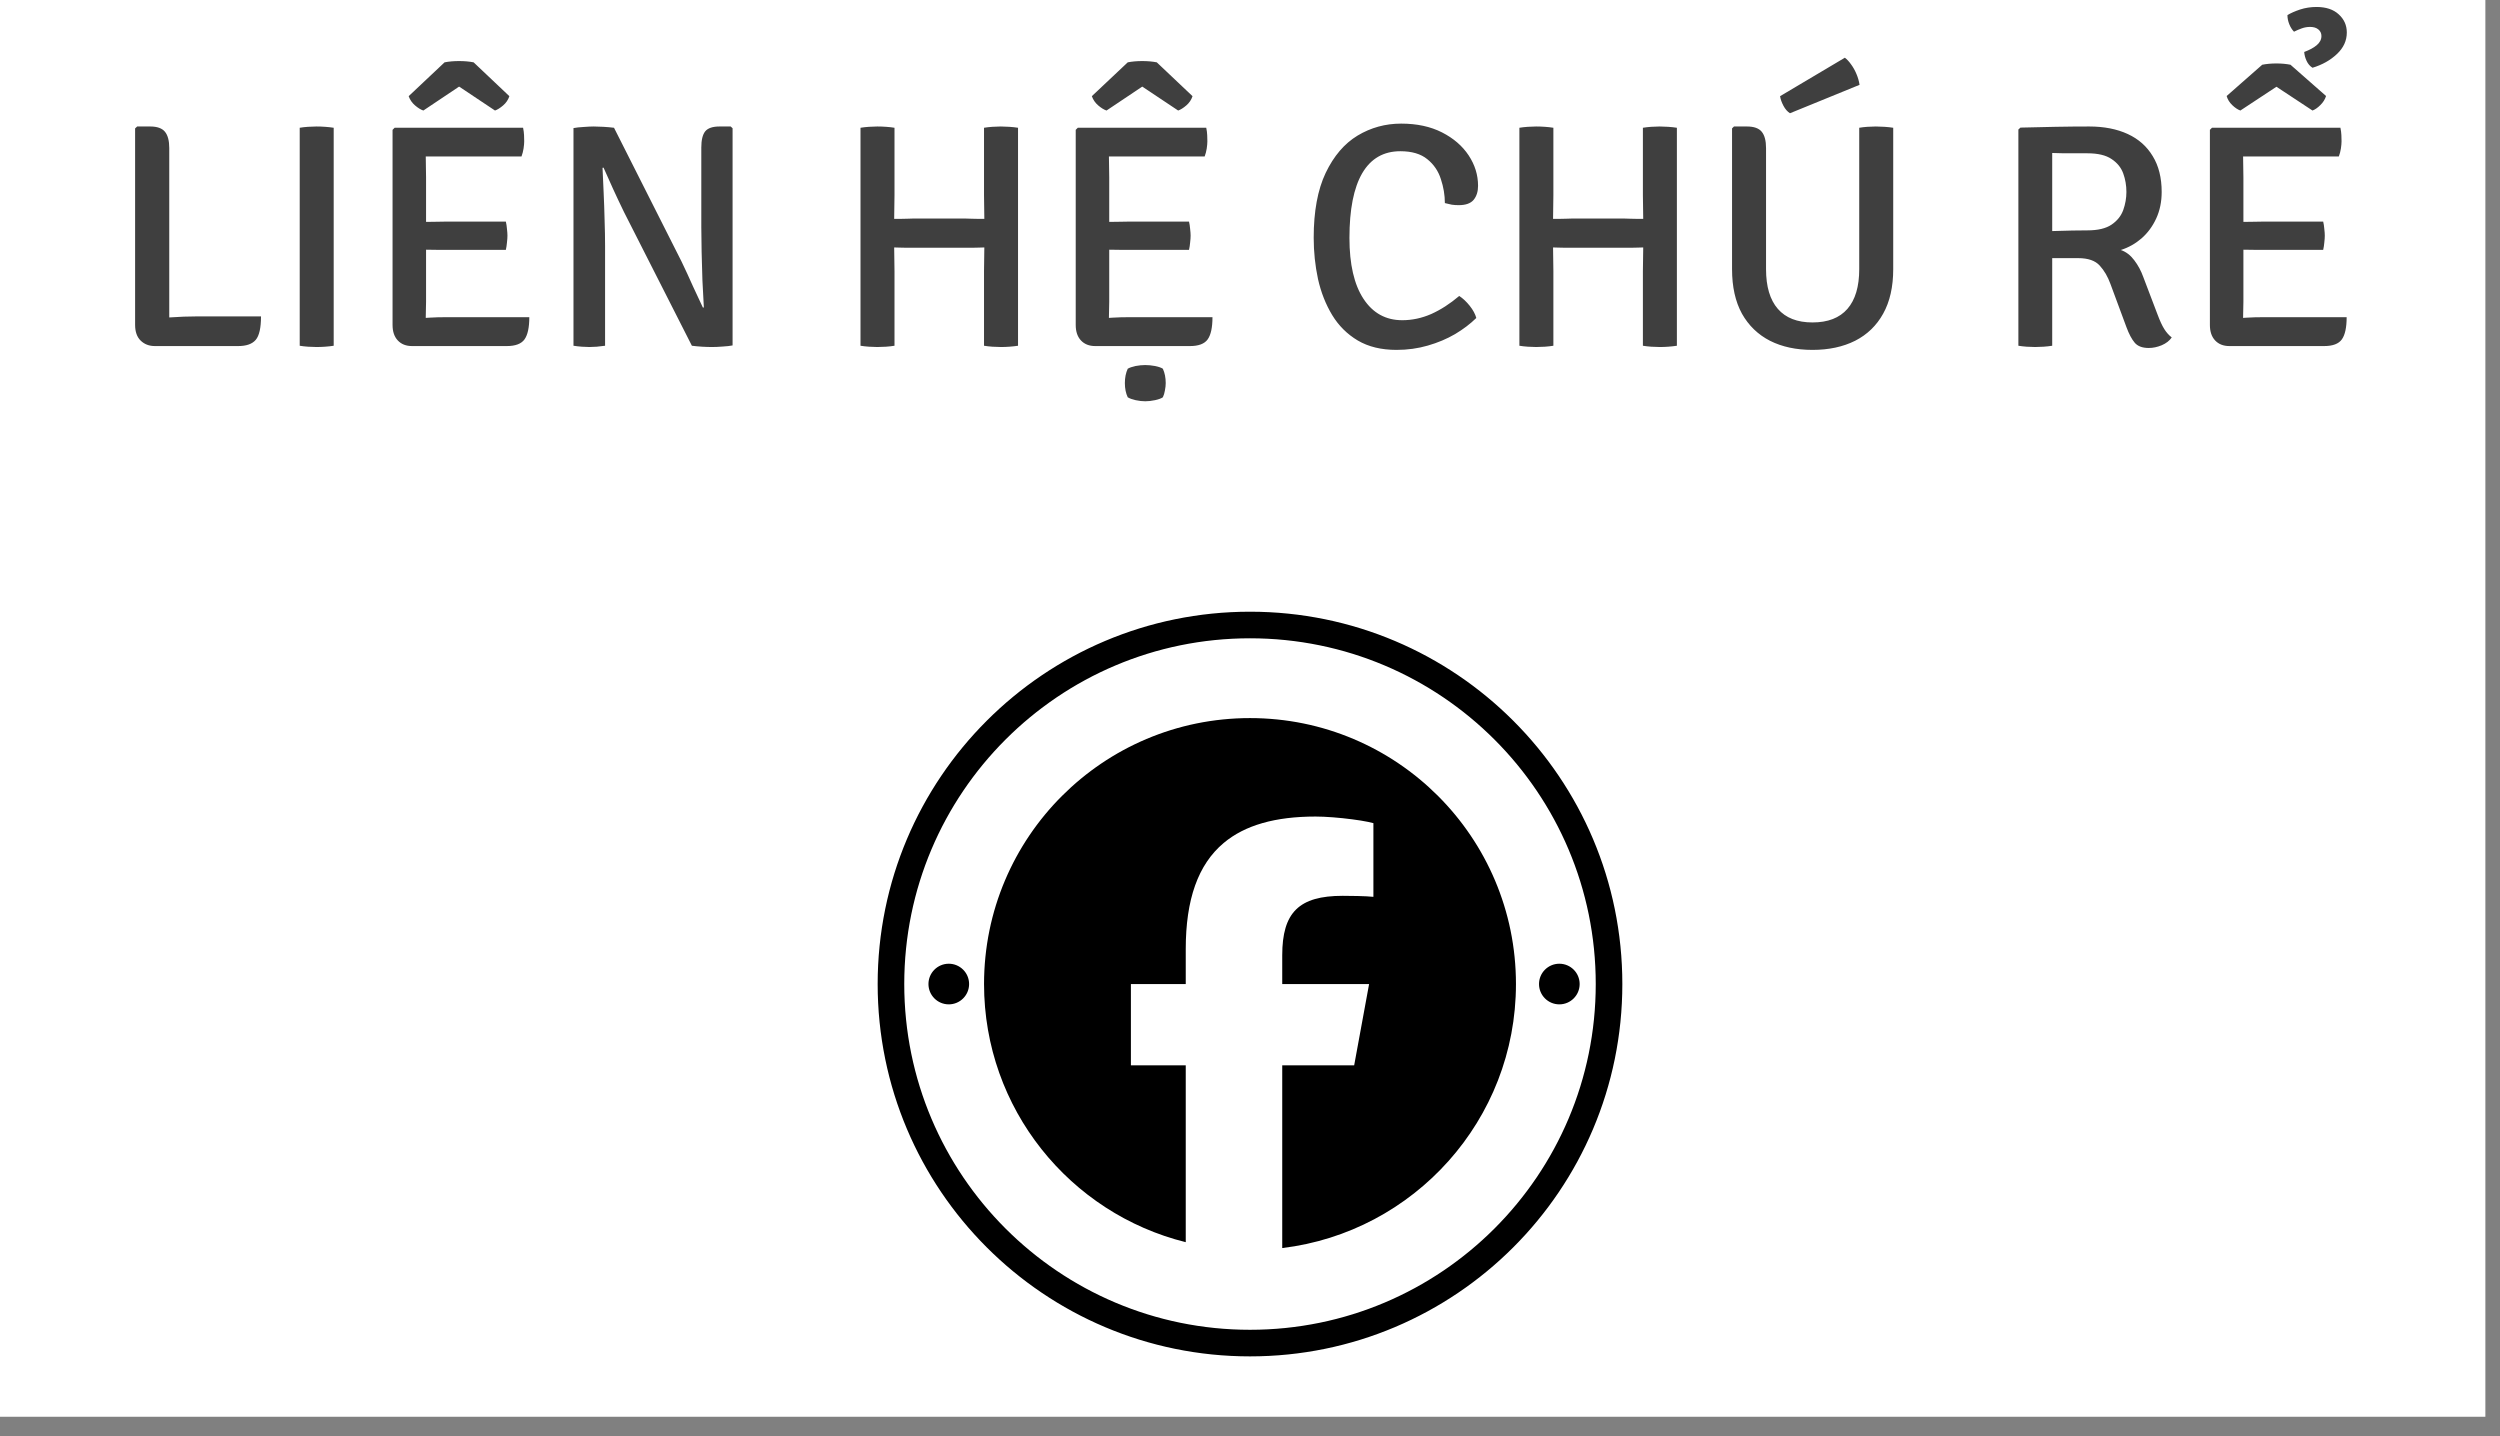 <svg width="94" height="54" viewBox="0 0 94 54" fill="none" xmlns="http://www.w3.org/2000/svg">
<rect x="0" y="0" width="94" height="54" fill="#808080" stroke="none"/>
<rect width="93.45" height="53.27" fill="white"/>
<g clip-path="url(#clip0_3822_9793)">
<path d="M47 27C52.523 27 57 31.477 57 37C57 42.113 53.163 46.329 48.212 46.927V40.056L50.917 40.056L51.478 37H48.212V35.919C48.212 35.112 48.37 34.553 48.733 34.196C49.097 33.839 49.665 33.683 50.485 33.683C50.692 33.683 50.883 33.685 51.053 33.69C51.299 33.696 51.5 33.706 51.64 33.721V30.95C51.584 30.935 51.518 30.919 51.444 30.904C51.277 30.869 51.069 30.836 50.845 30.807C50.377 30.745 49.841 30.702 49.466 30.702C47.952 30.702 46.808 31.026 46.009 31.697C45.045 32.507 44.584 33.822 44.584 35.683V37H42.522V40.056H44.584V46.706C40.229 45.625 37 41.69 37 37C37 31.477 41.477 27 47 27Z" fill="black"/>
</g>
<circle cx="47" cy="37" r="13.5" stroke="black"/>
<circle cx="35.674" cy="37" r="0.764" fill="black"/>
<circle cx="58.631" cy="37" r="0.764" fill="black"/>
<path d="M6.364 13.012H5.824C5.608 13.012 5.43 12.944 5.29 12.808C5.15 12.672 5.08 12.474 5.08 12.214V4.828L5.158 4.756H5.65C5.91 4.756 6.094 4.822 6.202 4.954C6.31 5.086 6.364 5.29 6.364 5.566V13.012ZM9.814 11.896C9.814 12.328 9.748 12.622 9.616 12.778C9.484 12.934 9.264 13.012 8.956 13.012H5.824L5.164 12.076C5.536 12.012 5.924 11.966 6.328 11.938C6.732 11.91 7.1 11.896 7.432 11.896H9.814ZM11.269 4.804C11.361 4.788 11.465 4.776 11.581 4.768C11.701 4.76 11.807 4.756 11.899 4.756C12.003 4.756 12.111 4.76 12.223 4.768C12.339 4.776 12.447 4.788 12.547 4.804V13C12.447 13.016 12.339 13.028 12.223 13.036C12.111 13.044 12.003 13.048 11.899 13.048C11.807 13.048 11.701 13.044 11.581 13.036C11.465 13.028 11.361 13.016 11.269 13V4.804ZM14.76 4.882L14.838 4.804H16.008V5.854C16.008 6.022 16.01 6.16 16.014 6.268C16.018 6.372 16.02 6.506 16.02 6.67V11.344C16.02 11.452 16.018 11.552 16.014 11.644C16.01 11.736 16.008 11.838 16.008 11.95V13.012H15.492C15.268 13.012 15.09 12.942 14.958 12.802C14.826 12.662 14.76 12.468 14.76 12.22V4.882ZM19.02 8.332C19.04 8.416 19.054 8.508 19.062 8.608C19.074 8.708 19.08 8.792 19.08 8.86C19.08 8.932 19.074 9.018 19.062 9.118C19.054 9.214 19.04 9.306 19.02 9.394H16.764C16.672 9.394 16.556 9.394 16.416 9.394C16.276 9.39 16.13 9.388 15.978 9.388C15.83 9.384 15.696 9.38 15.576 9.376V8.344C15.696 8.344 15.83 8.344 15.978 8.344C16.13 8.34 16.276 8.338 16.416 8.338C16.556 8.334 16.672 8.332 16.764 8.332H19.02ZM19.668 4.804C19.688 4.9 19.7 4.992 19.704 5.08C19.708 5.164 19.71 5.242 19.71 5.314C19.71 5.386 19.702 5.476 19.686 5.584C19.67 5.688 19.644 5.788 19.608 5.884H16.764C16.672 5.884 16.556 5.884 16.416 5.884C16.276 5.884 16.13 5.884 15.978 5.884C15.83 5.88 15.696 5.876 15.576 5.872V4.804H19.668ZM19.902 11.926C19.902 12.314 19.842 12.592 19.722 12.76C19.602 12.928 19.38 13.012 19.056 13.012H15.576V11.98C15.768 11.968 15.958 11.956 16.146 11.944C16.334 11.932 16.552 11.926 16.8 11.926H19.902ZM17.808 2.344L19.152 3.616C19.108 3.752 19.03 3.868 18.918 3.964C18.806 4.06 18.704 4.124 18.612 4.156L17.262 3.256L15.918 4.156C15.822 4.124 15.718 4.06 15.606 3.964C15.494 3.868 15.414 3.752 15.366 3.616L16.716 2.344C16.88 2.312 17.062 2.296 17.262 2.296C17.462 2.296 17.644 2.312 17.808 2.344ZM21.563 4.816C21.663 4.796 21.791 4.782 21.947 4.774C22.103 4.762 22.229 4.756 22.325 4.756C22.425 4.756 22.545 4.76 22.685 4.768C22.825 4.776 22.959 4.788 23.087 4.804L22.751 6.292L22.655 6.31C22.671 6.59 22.685 6.902 22.697 7.246C22.713 7.586 22.725 7.932 22.733 8.284C22.745 8.632 22.751 8.954 22.751 9.25V13C22.643 13.016 22.539 13.028 22.439 13.036C22.339 13.044 22.247 13.048 22.163 13.048C22.083 13.048 21.987 13.044 21.875 13.036C21.767 13.028 21.663 13.016 21.563 13V4.816ZM23.459 7.966C23.315 7.67 23.179 7.382 23.051 7.102C22.923 6.822 22.803 6.554 22.691 6.298L22.091 5.578L23.087 4.804L25.625 9.832C25.777 10.148 25.919 10.456 26.051 10.756C26.187 11.052 26.313 11.322 26.429 11.566L27.059 12.232L26.015 13L23.459 7.966ZM27.545 4.822V12.988C27.445 13.008 27.321 13.022 27.173 13.03C27.025 13.042 26.893 13.048 26.777 13.048C26.657 13.048 26.531 13.044 26.399 13.036C26.267 13.028 26.139 13.016 26.015 13L26.363 11.572L26.465 11.56C26.445 11.24 26.427 10.9 26.411 10.54C26.399 10.176 26.389 9.82 26.381 9.472C26.373 9.124 26.369 8.812 26.369 8.536V5.548C26.369 5.268 26.417 5.066 26.513 4.942C26.613 4.818 26.793 4.756 27.053 4.756H27.473L27.545 4.822ZM34.306 9.316C34.266 9.316 34.2 9.316 34.108 9.316C34.016 9.312 33.922 9.31 33.825 9.31C33.73 9.306 33.661 9.304 33.621 9.304C33.502 9.304 33.376 9.306 33.243 9.31C33.115 9.314 32.989 9.316 32.865 9.316V8.218C32.989 8.218 33.115 8.22 33.243 8.224C33.376 8.228 33.502 8.23 33.621 8.23C33.661 8.23 33.73 8.23 33.825 8.23C33.922 8.226 34.016 8.224 34.108 8.224C34.2 8.22 34.266 8.218 34.306 8.218H36.328C36.367 8.218 36.434 8.22 36.526 8.224C36.621 8.224 36.715 8.226 36.807 8.23C36.904 8.23 36.971 8.23 37.011 8.23C37.136 8.23 37.261 8.228 37.389 8.224C37.517 8.22 37.644 8.218 37.767 8.218V9.316C37.644 9.316 37.517 9.314 37.389 9.31C37.261 9.306 37.136 9.304 37.011 9.304C36.971 9.304 36.904 9.306 36.807 9.31C36.715 9.31 36.621 9.312 36.526 9.316C36.434 9.316 36.367 9.316 36.328 9.316H34.306ZM33.633 13C33.538 13.016 33.431 13.028 33.316 13.036C33.2 13.044 33.09 13.048 32.986 13.048C32.894 13.048 32.789 13.044 32.673 13.036C32.557 13.028 32.452 13.016 32.355 13V4.804C32.452 4.788 32.557 4.776 32.673 4.768C32.789 4.76 32.894 4.756 32.986 4.756C33.09 4.756 33.2 4.76 33.316 4.768C33.431 4.776 33.538 4.788 33.633 4.804V7.342C33.633 7.51 33.632 7.66 33.627 7.792C33.623 7.924 33.621 8.07 33.621 8.23V9.304C33.621 9.464 33.623 9.61 33.627 9.742C33.632 9.874 33.633 10.024 33.633 10.192V13ZM36.999 10.192C36.999 10.024 37.002 9.874 37.005 9.742C37.01 9.61 37.011 9.464 37.011 9.304V8.23C37.011 8.07 37.01 7.924 37.005 7.792C37.002 7.66 36.999 7.51 36.999 7.342V4.804C37.096 4.788 37.2 4.776 37.312 4.768C37.428 4.76 37.533 4.756 37.63 4.756C37.725 4.756 37.831 4.76 37.947 4.768C38.068 4.776 38.178 4.788 38.278 4.804V13C38.173 13.016 38.066 13.028 37.953 13.036C37.846 13.044 37.739 13.048 37.636 13.048C37.535 13.048 37.428 13.044 37.312 13.036C37.2 13.028 37.096 13.016 36.999 13V10.192ZM40.447 4.882L40.525 4.804H41.695V5.854C41.695 6.022 41.697 6.16 41.701 6.268C41.705 6.372 41.707 6.506 41.707 6.67V11.344C41.707 11.452 41.705 11.552 41.701 11.644C41.697 11.736 41.695 11.838 41.695 11.95V13.012H41.179C40.955 13.012 40.777 12.942 40.645 12.802C40.513 12.662 40.447 12.468 40.447 12.22V4.882ZM44.707 8.332C44.727 8.416 44.741 8.508 44.749 8.608C44.761 8.708 44.767 8.792 44.767 8.86C44.767 8.932 44.761 9.018 44.749 9.118C44.741 9.214 44.727 9.306 44.707 9.394H42.451C42.359 9.394 42.243 9.394 42.103 9.394C41.963 9.39 41.817 9.388 41.665 9.388C41.517 9.384 41.383 9.38 41.263 9.376V8.344C41.383 8.344 41.517 8.344 41.665 8.344C41.817 8.34 41.963 8.338 42.103 8.338C42.243 8.334 42.359 8.332 42.451 8.332H44.707ZM45.355 4.804C45.375 4.9 45.387 4.992 45.391 5.08C45.395 5.164 45.397 5.242 45.397 5.314C45.397 5.386 45.389 5.476 45.373 5.584C45.357 5.688 45.331 5.788 45.295 5.884H42.451C42.359 5.884 42.243 5.884 42.103 5.884C41.963 5.884 41.817 5.884 41.665 5.884C41.517 5.88 41.383 5.876 41.263 5.872V4.804H45.355ZM45.589 11.926C45.589 12.314 45.529 12.592 45.409 12.76C45.289 12.928 45.067 13.012 44.743 13.012H41.263V11.98C41.455 11.968 41.645 11.956 41.833 11.944C42.021 11.932 42.239 11.926 42.487 11.926H45.589ZM42.295 14.404C42.295 14.2 42.331 14.02 42.403 13.864C42.471 13.824 42.569 13.79 42.697 13.762C42.825 13.738 42.947 13.726 43.063 13.726C43.175 13.726 43.297 13.738 43.429 13.762C43.565 13.79 43.663 13.824 43.723 13.864C43.795 14.02 43.831 14.2 43.831 14.404C43.831 14.488 43.821 14.58 43.801 14.68C43.785 14.78 43.759 14.866 43.723 14.938C43.659 14.982 43.561 15.018 43.429 15.046C43.297 15.074 43.175 15.088 43.063 15.088C42.947 15.088 42.825 15.074 42.697 15.046C42.573 15.018 42.475 14.982 42.403 14.938C42.331 14.786 42.295 14.608 42.295 14.404ZM43.495 2.344L44.839 3.616C44.795 3.752 44.717 3.868 44.605 3.964C44.493 4.06 44.391 4.124 44.299 4.156L42.949 3.256L41.605 4.156C41.509 4.124 41.405 4.06 41.293 3.964C41.181 3.868 41.101 3.752 41.053 3.616L42.403 2.344C42.567 2.312 42.749 2.296 42.949 2.296C43.149 2.296 43.331 2.312 43.495 2.344ZM54.327 7.636C54.327 7.336 54.277 7.036 54.177 6.736C54.081 6.432 53.911 6.182 53.667 5.986C53.423 5.786 53.085 5.686 52.653 5.686C52.021 5.686 51.543 5.962 51.219 6.514C50.899 7.066 50.739 7.876 50.739 8.944C50.739 9.936 50.915 10.7 51.267 11.236C51.619 11.772 52.105 12.04 52.725 12.04C53.097 12.04 53.461 11.962 53.817 11.806C54.173 11.646 54.523 11.42 54.867 11.128C55.007 11.22 55.139 11.344 55.263 11.5C55.387 11.656 55.469 11.808 55.509 11.956C55.285 12.176 55.019 12.378 54.711 12.562C54.403 12.742 54.061 12.886 53.685 12.994C53.313 13.102 52.921 13.156 52.509 13.156C51.937 13.156 51.451 13.038 51.051 12.802C50.655 12.566 50.335 12.248 50.091 11.848C49.847 11.444 49.669 10.992 49.557 10.492C49.449 9.988 49.395 9.47 49.395 8.938C49.395 7.946 49.545 7.134 49.845 6.502C50.149 5.866 50.549 5.398 51.045 5.098C51.545 4.798 52.091 4.648 52.683 4.648C53.275 4.648 53.787 4.758 54.219 4.978C54.651 5.198 54.985 5.486 55.221 5.842C55.457 6.198 55.575 6.58 55.575 6.988C55.575 7.204 55.519 7.38 55.407 7.516C55.295 7.648 55.109 7.714 54.849 7.714C54.753 7.714 54.665 7.708 54.585 7.696C54.509 7.68 54.423 7.66 54.327 7.636ZM59.079 9.316C59.039 9.316 58.973 9.316 58.881 9.316C58.789 9.312 58.695 9.31 58.599 9.31C58.503 9.306 58.435 9.304 58.395 9.304C58.275 9.304 58.149 9.306 58.017 9.31C57.889 9.314 57.763 9.316 57.639 9.316V8.218C57.763 8.218 57.889 8.22 58.017 8.224C58.149 8.228 58.275 8.23 58.395 8.23C58.435 8.23 58.503 8.23 58.599 8.23C58.695 8.226 58.789 8.224 58.881 8.224C58.973 8.22 59.039 8.218 59.079 8.218H61.101C61.141 8.218 61.207 8.22 61.299 8.224C61.395 8.224 61.489 8.226 61.581 8.23C61.677 8.23 61.745 8.23 61.785 8.23C61.909 8.23 62.035 8.228 62.163 8.224C62.291 8.22 62.417 8.218 62.541 8.218V9.316C62.417 9.316 62.291 9.314 62.163 9.31C62.035 9.306 61.909 9.304 61.785 9.304C61.745 9.304 61.677 9.306 61.581 9.31C61.489 9.31 61.395 9.312 61.299 9.316C61.207 9.316 61.141 9.316 61.101 9.316H59.079ZM58.407 13C58.311 13.016 58.205 13.028 58.089 13.036C57.973 13.044 57.863 13.048 57.759 13.048C57.667 13.048 57.563 13.044 57.447 13.036C57.331 13.028 57.225 13.016 57.129 13V4.804C57.225 4.788 57.331 4.776 57.447 4.768C57.563 4.76 57.667 4.756 57.759 4.756C57.863 4.756 57.973 4.76 58.089 4.768C58.205 4.776 58.311 4.788 58.407 4.804V7.342C58.407 7.51 58.405 7.66 58.401 7.792C58.397 7.924 58.395 8.07 58.395 8.23V9.304C58.395 9.464 58.397 9.61 58.401 9.742C58.405 9.874 58.407 10.024 58.407 10.192V13ZM61.773 10.192C61.773 10.024 61.775 9.874 61.779 9.742C61.783 9.61 61.785 9.464 61.785 9.304V8.23C61.785 8.07 61.783 7.924 61.779 7.792C61.775 7.66 61.773 7.51 61.773 7.342V4.804C61.869 4.788 61.973 4.776 62.085 4.768C62.201 4.76 62.307 4.756 62.403 4.756C62.499 4.756 62.605 4.76 62.721 4.768C62.841 4.776 62.951 4.788 63.051 4.804V13C62.947 13.016 62.839 13.028 62.727 13.036C62.619 13.044 62.513 13.048 62.409 13.048C62.309 13.048 62.201 13.044 62.085 13.036C61.973 13.028 61.869 13.016 61.773 13V10.192ZM71.185 10.12C71.185 10.784 71.059 11.342 70.807 11.794C70.559 12.242 70.207 12.582 69.751 12.814C69.295 13.042 68.761 13.156 68.149 13.156C67.537 13.156 67.005 13.042 66.553 12.814C66.101 12.582 65.749 12.242 65.497 11.794C65.249 11.342 65.125 10.784 65.125 10.12V4.828L65.197 4.756H65.689C65.949 4.756 66.133 4.822 66.241 4.954C66.349 5.086 66.403 5.29 66.403 5.566V10.12C66.403 10.776 66.551 11.274 66.847 11.614C67.143 11.954 67.577 12.124 68.149 12.124C68.729 12.124 69.167 11.954 69.463 11.614C69.759 11.274 69.907 10.776 69.907 10.12V4.804C69.999 4.788 70.101 4.776 70.213 4.768C70.329 4.76 70.435 4.756 70.531 4.756C70.627 4.756 70.735 4.76 70.855 4.768C70.979 4.776 71.089 4.788 71.185 4.804V10.12ZM69.367 2.17C69.447 2.23 69.525 2.314 69.601 2.422C69.681 2.53 69.749 2.652 69.805 2.788C69.861 2.92 69.899 3.054 69.919 3.19L67.303 4.258C67.207 4.198 67.125 4.104 67.057 3.976C66.989 3.848 66.947 3.728 66.931 3.616L69.367 2.17ZM81.279 7.216C81.279 7.584 81.211 7.916 81.075 8.212C80.939 8.508 80.755 8.758 80.523 8.962C80.291 9.162 80.031 9.308 79.743 9.4C79.939 9.468 80.107 9.596 80.247 9.784C80.391 9.972 80.505 10.184 80.589 10.42L81.123 11.824C81.211 12.06 81.295 12.242 81.375 12.37C81.455 12.498 81.549 12.604 81.657 12.688C81.573 12.812 81.447 12.91 81.279 12.982C81.115 13.05 80.953 13.084 80.793 13.084C80.553 13.084 80.377 13.018 80.265 12.886C80.153 12.754 80.049 12.558 79.953 12.298L79.353 10.678C79.253 10.402 79.119 10.172 78.951 9.988C78.783 9.8 78.513 9.706 78.141 9.706H76.641V8.704C76.817 8.696 77.019 8.69 77.247 8.686C77.475 8.678 77.699 8.672 77.919 8.668C78.143 8.664 78.333 8.662 78.489 8.662C78.881 8.662 79.183 8.59 79.395 8.446C79.607 8.302 79.753 8.12 79.833 7.9C79.913 7.676 79.953 7.448 79.953 7.216C79.953 6.972 79.913 6.74 79.833 6.52C79.753 6.3 79.607 6.12 79.395 5.98C79.183 5.836 78.881 5.764 78.489 5.764C78.373 5.764 78.237 5.764 78.081 5.764C77.929 5.764 77.771 5.764 77.607 5.764C77.447 5.76 77.299 5.756 77.163 5.752V13C77.063 13.016 76.955 13.028 76.839 13.036C76.727 13.044 76.621 13.048 76.521 13.048C76.425 13.048 76.319 13.044 76.203 13.036C76.091 13.028 75.987 13.016 75.891 13V4.87L75.969 4.798C76.421 4.786 76.863 4.776 77.295 4.768C77.727 4.76 78.147 4.756 78.555 4.756C79.111 4.756 79.593 4.85 80.001 5.038C80.409 5.226 80.723 5.504 80.943 5.872C81.167 6.236 81.279 6.684 81.279 7.216ZM83.092 4.882L83.17 4.804H84.34V5.854C84.34 6.022 84.342 6.16 84.346 6.268C84.35 6.372 84.352 6.506 84.352 6.67V11.344C84.352 11.452 84.35 11.552 84.346 11.644C84.342 11.736 84.34 11.838 84.34 11.95V13.012H83.824C83.6 13.012 83.422 12.942 83.29 12.802C83.158 12.662 83.092 12.468 83.092 12.22V4.882ZM87.352 8.332C87.372 8.416 87.386 8.508 87.394 8.608C87.406 8.708 87.412 8.792 87.412 8.86C87.412 8.932 87.406 9.018 87.394 9.118C87.386 9.214 87.372 9.306 87.352 9.394H85.096C85.004 9.394 84.888 9.394 84.748 9.394C84.608 9.39 84.462 9.388 84.31 9.388C84.162 9.384 84.028 9.38 83.908 9.376V8.344C84.028 8.344 84.162 8.344 84.31 8.344C84.462 8.34 84.608 8.338 84.748 8.338C84.888 8.334 85.004 8.332 85.096 8.332H87.352ZM88 4.804C88.02 4.9 88.032 4.992 88.036 5.08C88.04 5.164 88.042 5.242 88.042 5.314C88.042 5.386 88.034 5.476 88.018 5.584C88.002 5.688 87.976 5.788 87.94 5.884H85.096C85.004 5.884 84.888 5.884 84.748 5.884C84.608 5.884 84.462 5.884 84.31 5.884C84.162 5.88 84.028 5.876 83.908 5.872V4.804H88ZM88.234 11.926C88.234 12.314 88.174 12.592 88.054 12.76C87.934 12.928 87.712 13.012 87.388 13.012H83.908V11.98C84.1 11.968 84.29 11.956 84.478 11.944C84.666 11.932 84.884 11.926 85.132 11.926H88.234ZM86.122 2.434L87.46 3.61C87.42 3.738 87.348 3.852 87.244 3.952C87.144 4.052 87.046 4.12 86.95 4.156L85.594 3.262L84.238 4.156C84.138 4.12 84.036 4.052 83.932 3.952C83.828 3.852 83.758 3.738 83.722 3.61L85.06 2.434C85.224 2.402 85.402 2.386 85.594 2.386C85.782 2.386 85.958 2.402 86.122 2.434ZM86.638 1.954C86.834 1.882 86.99 1.798 87.106 1.702C87.226 1.602 87.286 1.486 87.286 1.354C87.286 1.254 87.248 1.172 87.172 1.108C87.096 1.044 86.992 1.012 86.86 1.012C86.752 1.012 86.648 1.03 86.548 1.066C86.448 1.102 86.35 1.144 86.254 1.192C86.178 1.112 86.118 1.016 86.074 0.904C86.03 0.792 86.008 0.68 86.008 0.568C86.132 0.492 86.29 0.422 86.482 0.358C86.678 0.294 86.884 0.262 87.1 0.262C87.456 0.262 87.734 0.354 87.934 0.538C88.138 0.722 88.24 0.95 88.24 1.222C88.24 1.53 88.116 1.8 87.868 2.032C87.624 2.264 87.318 2.436 86.95 2.548C86.854 2.488 86.78 2.402 86.728 2.29C86.676 2.178 86.646 2.066 86.638 1.954Z" fill="#3F3F3F"/>
<defs>
<clipPath id="clip0_3822_9793">
<rect width="20" height="20" fill="white" transform="translate(37 27)"/>
</clipPath>
</defs>
</svg>
